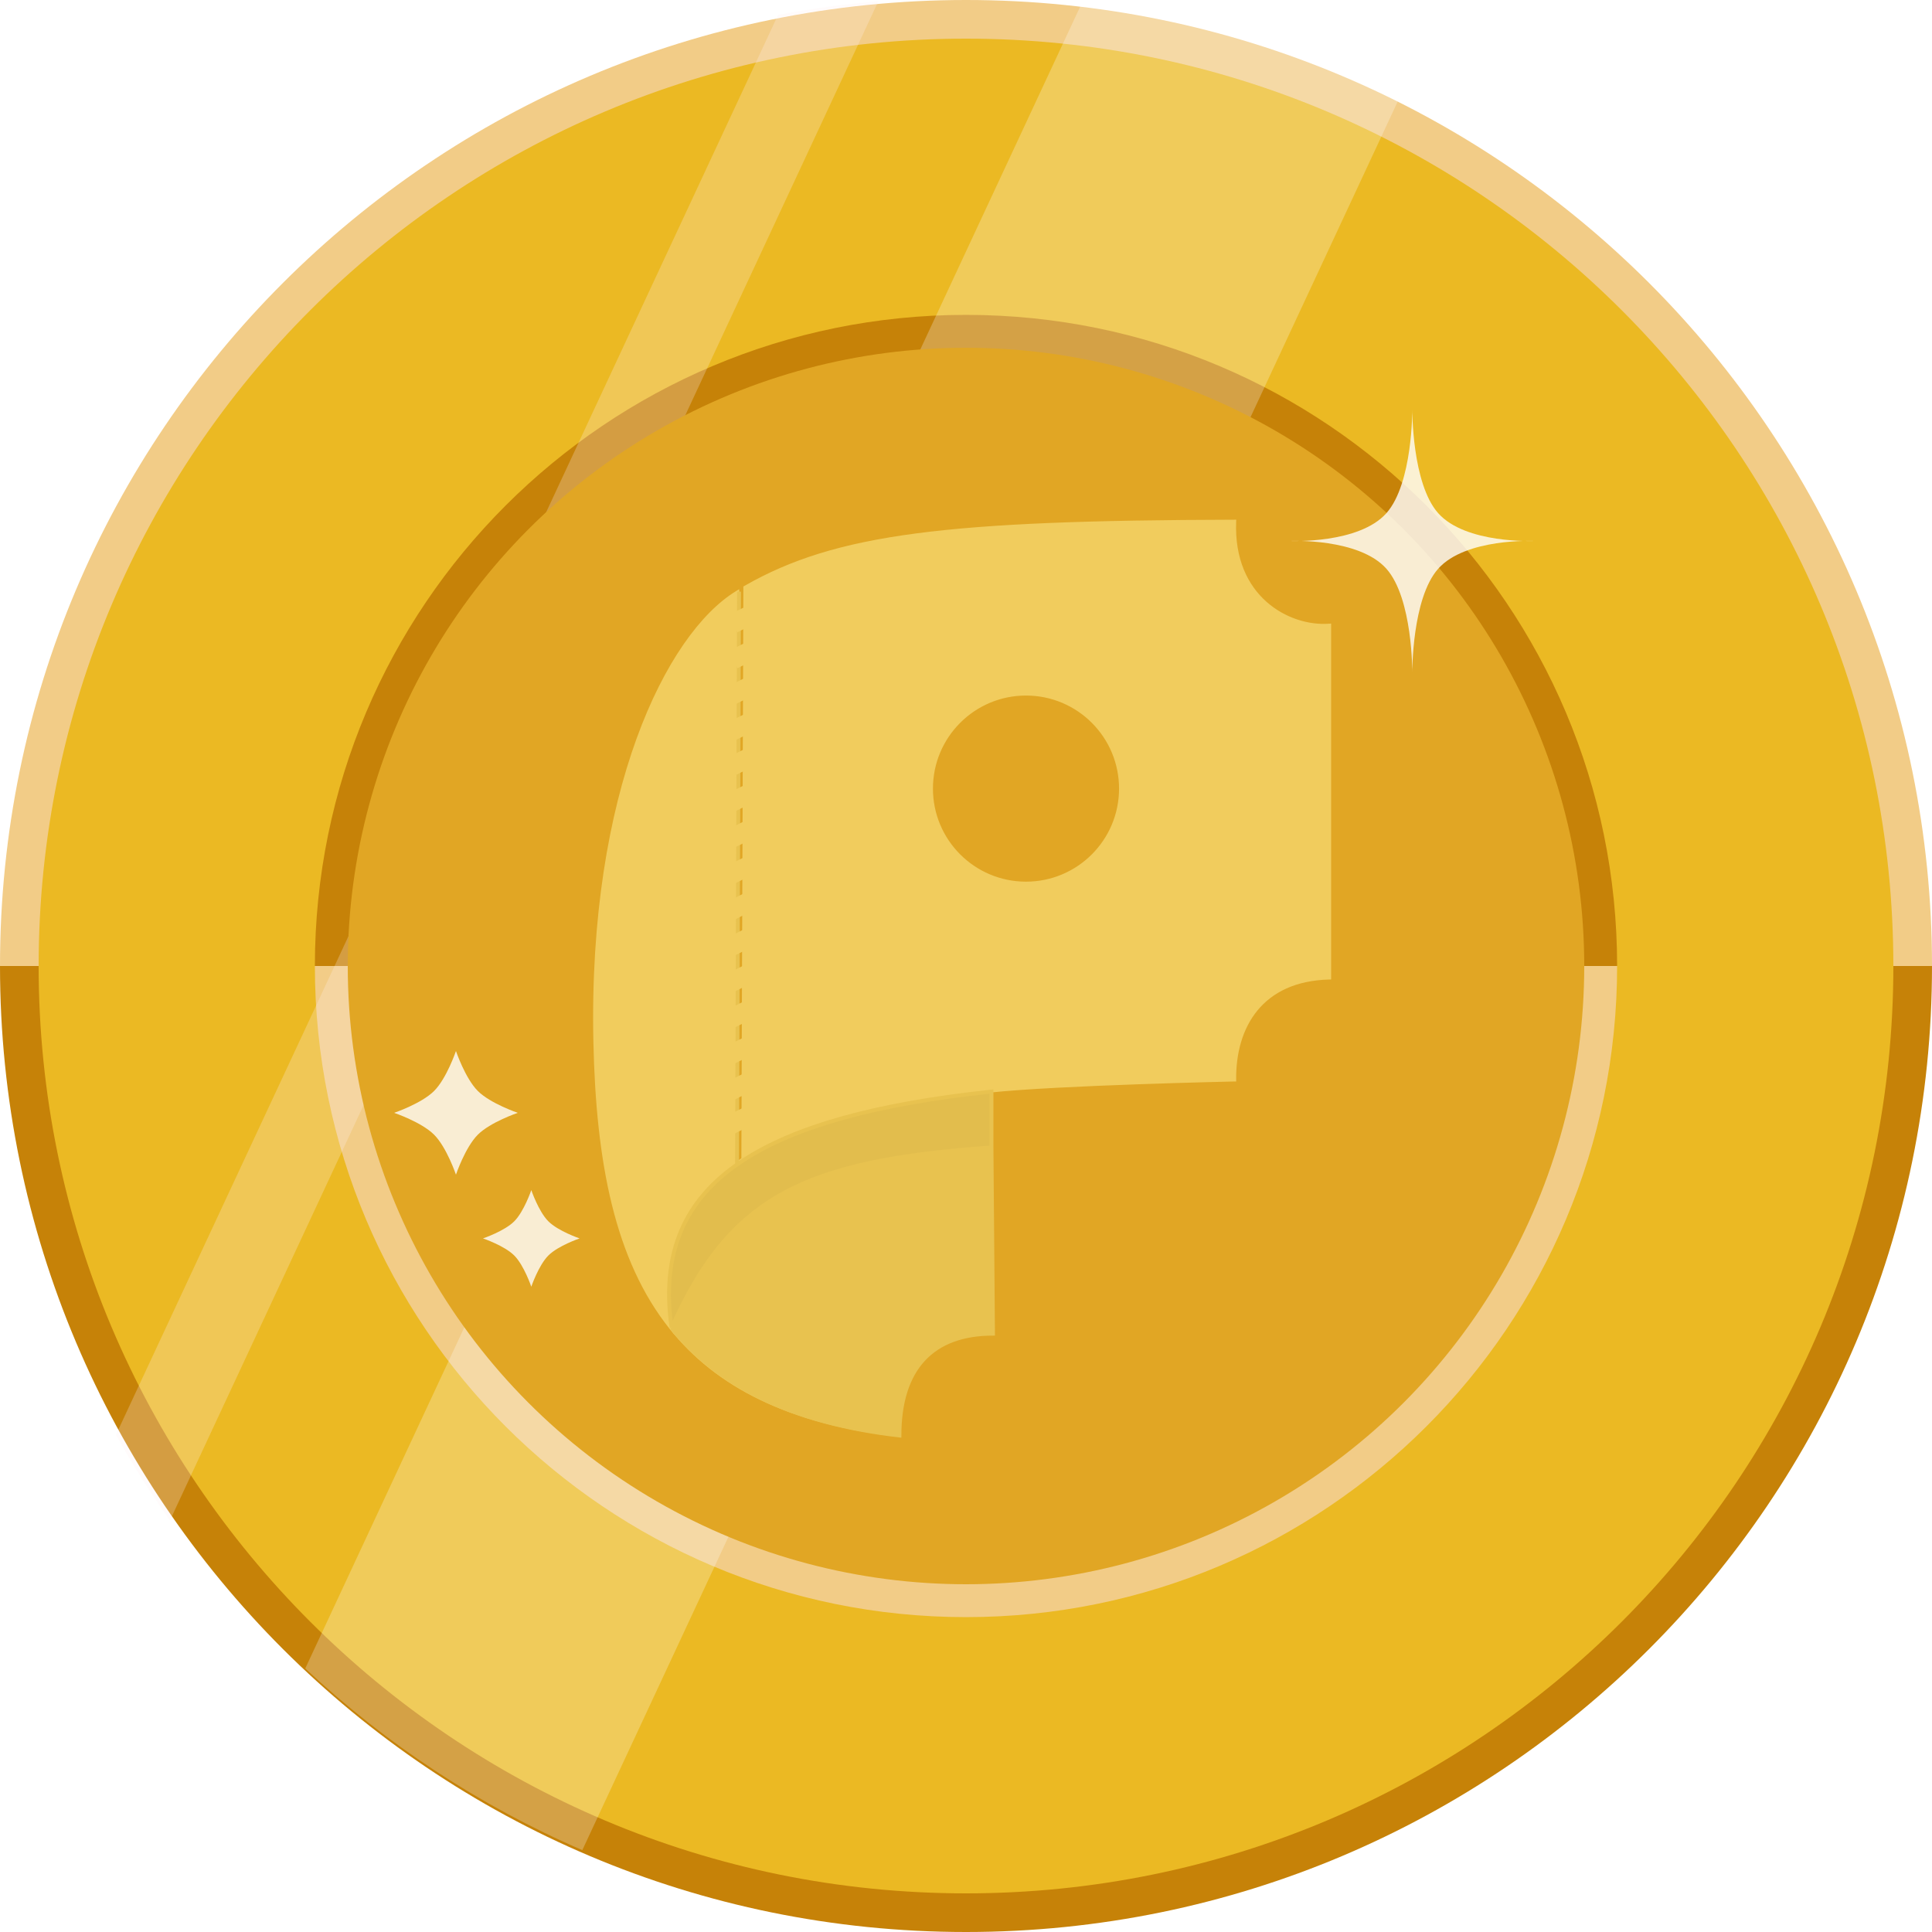 <svg width="500" height="500" viewBox="0 0 500 500" fill="none" xmlns="http://www.w3.org/2000/svg">
<path fill-rule="evenodd" clip-rule="evenodd" d="M0 250C0 111.929 111.929 0 250 0C388.071 0 500 111.929 500 250H0Z" fill="#F2CC87"/>
<path fill-rule="evenodd" clip-rule="evenodd" d="M0 250C0 388.071 111.929 500 250 500C388.071 500 500 388.071 500 250H0Z" fill="#C68208"/>
<path fill-rule="evenodd" clip-rule="evenodd" d="M75 250C75 250 75 250 75 250C75 153.35 153.35 75 250 75C346.65 75 425 153.35 425 250C425 250 425 250 425 250H75Z" fill="#C68208"/>
<path fill-rule="evenodd" clip-rule="evenodd" d="M75 250C75 250 75 250 75 250C75 346.65 153.35 425 250 425C346.65 425 425 346.65 425 250C425 250 425 250 425 250H75Z" fill="#F2CC87"/>
<path fill-rule="evenodd" clip-rule="evenodd" d="M250 490C382.548 490 490 382.548 490 250C490 117.452 382.548 10 250 10C117.452 10 10 117.452 10 250C10 382.548 117.452 490 250 490ZM250 418.511C343.066 418.511 418.51 343.066 418.51 250C418.51 156.934 343.066 81.489 250 81.489C156.934 81.489 81.489 156.934 81.489 250C81.489 343.066 156.934 418.511 250 418.511Z" fill="#EBB923"/>
<path fill-rule="evenodd" clip-rule="evenodd" d="M361.974 25.74L150.704 478.81C124.09 467.312 99.87 451.322 79 431.796L279.883 1C309.094 4.507 336.755 13.052 361.974 25.74Z" fill="white" fill-opacity="0.25"/>
<path fill-rule="evenodd" clip-rule="evenodd" d="M227.315 0.323L43.972 393.503C38.943 386.382 34.276 378.986 30 371.343L201.362 3.856C209.868 2.239 218.527 1.054 227.315 0.323Z" fill="#FFF3F3" fill-opacity="0.25"/>
<circle cx="250" cy="250" r="160" fill="#E1A624"/>
<g filter="url(#filter0_d_110_599)">
<path fill-rule="evenodd" clip-rule="evenodd" d="M193.881 149.078C217.417 135.577 246.212 132.18 320.417 132C319.641 151.666 334.391 159.688 345 158.912V249.997C327.395 250.448 320.283 262.546 320.417 276.391C296.068 276.405 275.219 277.34 257.538 279.221L257.322 279.244L257.004 279.278C227.346 282.476 206.658 288.352 193.364 297.016L193.881 149.078ZM174.707 340.614C160.593 322.963 155.732 297.775 155.067 266.558C153.691 202.057 173.885 161.254 191.801 150.372L191.294 298.43C176.917 308.73 172.169 322.77 174.707 340.614ZM266.528 225.673C280.104 225.673 291.11 214.667 291.11 201.09C291.11 187.514 280.104 176.508 266.528 176.508C252.951 176.508 241.945 187.514 241.945 201.09C241.945 214.667 252.951 225.673 266.528 225.673Z" fill="#F1CC5D"/>
<path d="M320.417 132L320.917 132.02L320.938 131.499L320.416 131.5L320.417 132ZM193.881 149.078L193.632 148.645L193.382 148.788L193.381 149.077L193.881 149.078ZM345 158.912H345.5V158.374L344.964 158.413L345 158.912ZM345 249.997L345.013 250.497L345.5 250.484V249.997H345ZM320.417 276.391L320.418 276.891L320.922 276.891L320.917 276.386L320.417 276.391ZM257.538 279.221L257.485 278.724L257.485 278.724L257.538 279.221ZM257.322 279.244L257.268 278.747L257.268 278.747L257.322 279.244ZM257.004 279.278L256.951 278.781L256.95 278.781L257.004 279.278ZM193.364 297.016L192.864 297.014L192.861 297.94L193.637 297.435L193.364 297.016ZM155.067 266.558L154.567 266.568L155.067 266.558ZM174.707 340.614L174.316 340.927L175.46 342.357L175.202 340.544L174.707 340.614ZM191.801 150.372L192.301 150.374L192.304 149.482L191.542 149.945L191.801 150.372ZM191.294 298.43L191.585 298.836L191.793 298.687L191.794 298.431L191.294 298.43ZM174.707 340.614L175.097 340.302L174.707 340.614ZM320.416 131.5C246.235 131.68 217.302 135.066 193.632 148.645L194.13 149.512C217.531 136.087 246.188 132.68 320.419 132.5L320.416 131.5ZM344.964 158.413C339.789 158.792 333.583 157.022 328.771 152.748C323.974 148.487 320.534 141.713 320.917 132.02L319.918 131.98C319.524 141.953 323.072 149.023 328.107 153.496C333.128 157.955 339.602 159.808 345.036 159.41L344.964 158.413ZM345.5 249.997V158.912H344.5V249.997H345.5ZM320.917 276.386C320.851 269.544 322.576 263.185 326.443 258.489C330.298 253.806 336.332 250.719 345.013 250.497L344.987 249.497C336.063 249.726 329.738 252.913 325.671 257.854C321.613 262.781 319.85 269.393 319.917 276.396L320.917 276.386ZM257.59 279.718C275.249 277.84 296.08 276.905 320.418 276.891L320.417 275.891C296.057 275.905 275.188 276.841 257.485 278.724L257.59 279.718ZM257.375 279.741L257.591 279.718L257.485 278.724L257.268 278.747L257.375 279.741ZM257.057 279.775L257.375 279.741L257.268 278.747L256.951 278.781L257.057 279.775ZM193.637 297.435C206.831 288.836 227.424 282.971 257.058 279.775L256.95 278.781C227.268 281.982 206.485 287.868 193.091 296.597L193.637 297.435ZM193.381 149.077L192.864 297.014L193.864 297.017L194.381 149.08L193.381 149.077ZM154.567 266.568C155.233 297.809 160.095 323.14 174.316 340.927L175.097 340.302C161.091 322.785 156.231 297.74 155.566 266.547L154.567 266.568ZM191.542 149.945C182.442 155.472 172.862 168.518 165.729 188.187C158.59 207.877 153.878 234.265 154.567 266.568L155.566 266.547C154.88 234.349 159.577 208.086 166.67 188.528C173.769 168.951 183.244 156.155 192.061 150.8L191.542 149.945ZM191.794 298.431L192.301 150.374L191.301 150.371L190.794 298.428L191.794 298.431ZM175.202 340.544C173.941 331.682 174.495 323.8 177.125 316.87C179.752 309.945 184.466 303.936 191.585 298.836L191.002 298.023C183.744 303.224 178.896 309.385 176.19 316.516C173.486 323.642 172.934 331.702 174.212 340.685L175.202 340.544ZM290.61 201.09C290.61 214.391 279.828 225.173 266.528 225.173V226.173C280.381 226.173 291.61 214.943 291.61 201.09H290.61ZM266.528 177.008C279.828 177.008 290.61 187.79 290.61 201.09H291.61C291.61 187.238 280.381 176.008 266.528 176.008V177.008ZM242.445 201.09C242.445 187.79 253.227 177.008 266.528 177.008V176.008C252.675 176.008 241.445 187.238 241.445 201.09H242.445ZM266.528 225.173C253.227 225.173 242.445 214.391 242.445 201.09H241.445C241.445 214.943 252.675 226.173 266.528 226.173V225.173ZM191.585 298.836C192.248 298.361 192.932 297.894 193.637 297.435L193.091 296.597C192.374 297.064 191.678 297.54 191.002 298.023L191.585 298.836ZM257.058 279.775C265.934 278.818 281.769 278.097 295.401 277.615C302.214 277.374 308.471 277.193 313.025 277.072C315.302 277.012 317.153 276.966 318.434 276.936C319.075 276.921 319.574 276.91 319.912 276.902C320.081 276.898 320.21 276.895 320.297 276.894C320.34 276.893 320.373 276.892 320.395 276.891C320.406 276.891 320.414 276.891 320.42 276.891C320.422 276.891 320.425 276.891 320.426 276.891C320.427 276.891 320.427 276.891 320.427 276.891C320.428 276.891 320.428 276.891 320.417 276.391C320.407 275.891 320.407 275.891 320.406 275.891C320.406 275.891 320.405 275.891 320.405 275.891C320.403 275.891 320.401 275.891 320.398 275.891C320.393 275.891 320.385 275.891 320.373 275.892C320.351 275.892 320.319 275.893 320.275 275.894C320.188 275.896 320.059 275.899 319.89 275.902C319.551 275.91 319.052 275.921 318.411 275.936C317.128 275.967 315.276 276.012 312.998 276.072C308.442 276.193 302.182 276.374 295.366 276.615C281.74 277.097 265.869 277.819 256.95 278.781L257.058 279.775ZM174.316 340.927C186.318 355.937 204.928 365.503 233.089 368.781L233.205 367.787C205.22 364.531 186.888 355.049 175.097 340.302L174.316 340.927ZM154.567 266.568C155.233 297.809 160.095 323.14 174.316 340.927L175.097 340.302C161.091 322.785 156.231 297.74 155.566 266.547L154.567 266.568Z" fill="#F1CC5D"/>
<path d="M192.262 150.114L191.745 298.903" stroke="#E8C24F"/>
<path d="M257.597 293.947V279.496C257.419 279.515 257.241 279.534 257.064 279.553C227.418 282.739 206.738 288.592 193.449 297.222C192.738 297.683 192.049 298.153 191.38 298.631C177.009 308.891 172.263 322.877 174.8 340.652C189.933 306.558 209.257 297.384 257.597 293.947Z" fill="#E2BD4D"/>
<path d="M257.597 293.947C209.257 297.384 189.933 306.558 174.8 340.652C186.715 355.502 205.619 365.275 233.774 368.511C233.774 351.174 242.31 342.153 257.989 342.153L257.597 293.947Z" fill="#E8C24F"/>
<path d="M257.597 293.947V279.496C257.419 279.515 257.241 279.534 257.064 279.553C227.418 282.739 206.738 288.592 193.449 297.222C192.738 297.683 192.049 298.153 191.38 298.631C177.009 308.891 172.263 322.877 174.8 340.652M257.597 293.947C209.257 297.384 189.933 306.558 174.8 340.652M257.597 293.947L257.989 342.153C242.31 342.153 233.774 351.174 233.774 368.511C205.619 365.275 186.715 355.502 174.8 340.652" stroke="#E8C24F"/>
<path d="M190.71 158.394L195.885 155.806" stroke="#F1CC5D" stroke-width="5"/>
<path d="M190.71 167.709L195.885 165.122" stroke="#F1CC5D" stroke-width="5"/>
<path d="M190.192 177.025L195.368 174.438" stroke="#F1CC5D" stroke-width="5"/>
<path d="M190.192 186.341L195.368 183.753" stroke="#F1CC5D" stroke-width="5"/>
<path d="M189.674 195.656L194.85 193.069" stroke="#F1CC5D" stroke-width="5"/>
<path d="M189.674 204.972L194.85 202.384" stroke="#F1CC5D" stroke-width="5"/>
<path d="M189.674 214.287L194.85 211.7" stroke="#F1CC5D" stroke-width="5"/>
<path d="M189.674 223.603L194.85 221.015" stroke="#F1CC5D" stroke-width="5"/>
<path d="M189.674 232.918L194.85 230.331" stroke="#F1CC5D" stroke-width="5"/>
<path d="M189.674 242.234L194.85 239.646" stroke="#F1CC5D" stroke-width="5"/>
<path d="M189.674 251.55L194.85 248.962" stroke="#F1CC5D" stroke-width="5"/>
<path d="M189.674 260.865L194.85 258.277" stroke="#F1CC5D" stroke-width="5"/>
<path d="M189.674 270.18L194.85 267.593" stroke="#F1CC5D" stroke-width="5"/>
<path d="M189.674 279.496L194.85 276.908" stroke="#F1CC5D" stroke-width="5"/>
<path d="M189.674 288.294L194.85 285.706" stroke="#F1CC5D" stroke-width="5"/>
</g>
<path d="M365.5 106C365.5 106 365.384 125.103 372.182 132.788C379.259 140.788 397 140 397 140C397 140 379.259 139.212 372.182 147.212C365.384 154.897 365.5 174 365.5 174C365.5 174 365.616 154.897 358.818 147.212C351.741 139.212 334 140 334 140C334 140 351.741 140.788 358.818 132.788C365.616 125.103 365.5 106 365.5 106Z" fill="white" fill-opacity="0.8"/>
<path d="M118 272C118 272 120.401 279.088 123.657 282.343C126.912 285.599 134 288 134 288C134 288 126.912 290.401 123.657 293.657C120.401 296.912 118 304 118 304C118 304 115.599 296.912 112.343 293.657C109.088 290.401 102 288 102 288C102 288 109.088 285.599 112.343 282.343C115.599 279.088 118 272 118 272Z" fill="white" fill-opacity="0.8"/>
<path d="M137.5 308C137.5 308 139.376 313.537 141.919 316.081C144.463 318.624 150 320.5 150 320.5C150 320.5 144.463 322.376 141.919 324.919C139.376 327.463 137.5 333 137.5 333C137.5 333 135.624 327.463 133.081 324.919C130.537 322.376 125 320.5 125 320.5C125 320.5 130.537 318.624 133.081 316.081C135.624 313.537 137.5 308 137.5 308Z" fill="white" fill-opacity="0.8"/>
<defs>
<filter id="filter0_d_110_599" x="150.5" y="131.499" width="197" height="243.573" filterUnits="userSpaceOnUse" color-interpolation-filters="sRGB">
<feFlood flood-opacity="0" result="BackgroundImageFix"/>
<feColorMatrix in="SourceAlpha" type="matrix" values="0 0 0 0 0 0 0 0 0 0 0 0 0 0 0 0 0 0 127 0" result="hardAlpha"/>
<feOffset dx="-1" dy="3"/>
<feGaussianBlur stdDeviation="1.5"/>
<feComposite in2="hardAlpha" operator="out"/>
<feColorMatrix type="matrix" values="0 0 0 0 0 0 0 0 0 0 0 0 0 0 0 0 0 0 0.25 0"/>
<feBlend mode="normal" in2="BackgroundImageFix" result="effect1_dropShadow_110_599"/>
<feBlend mode="normal" in="SourceGraphic" in2="effect1_dropShadow_110_599" result="shape"/>
</filter>
</defs>
</svg>
